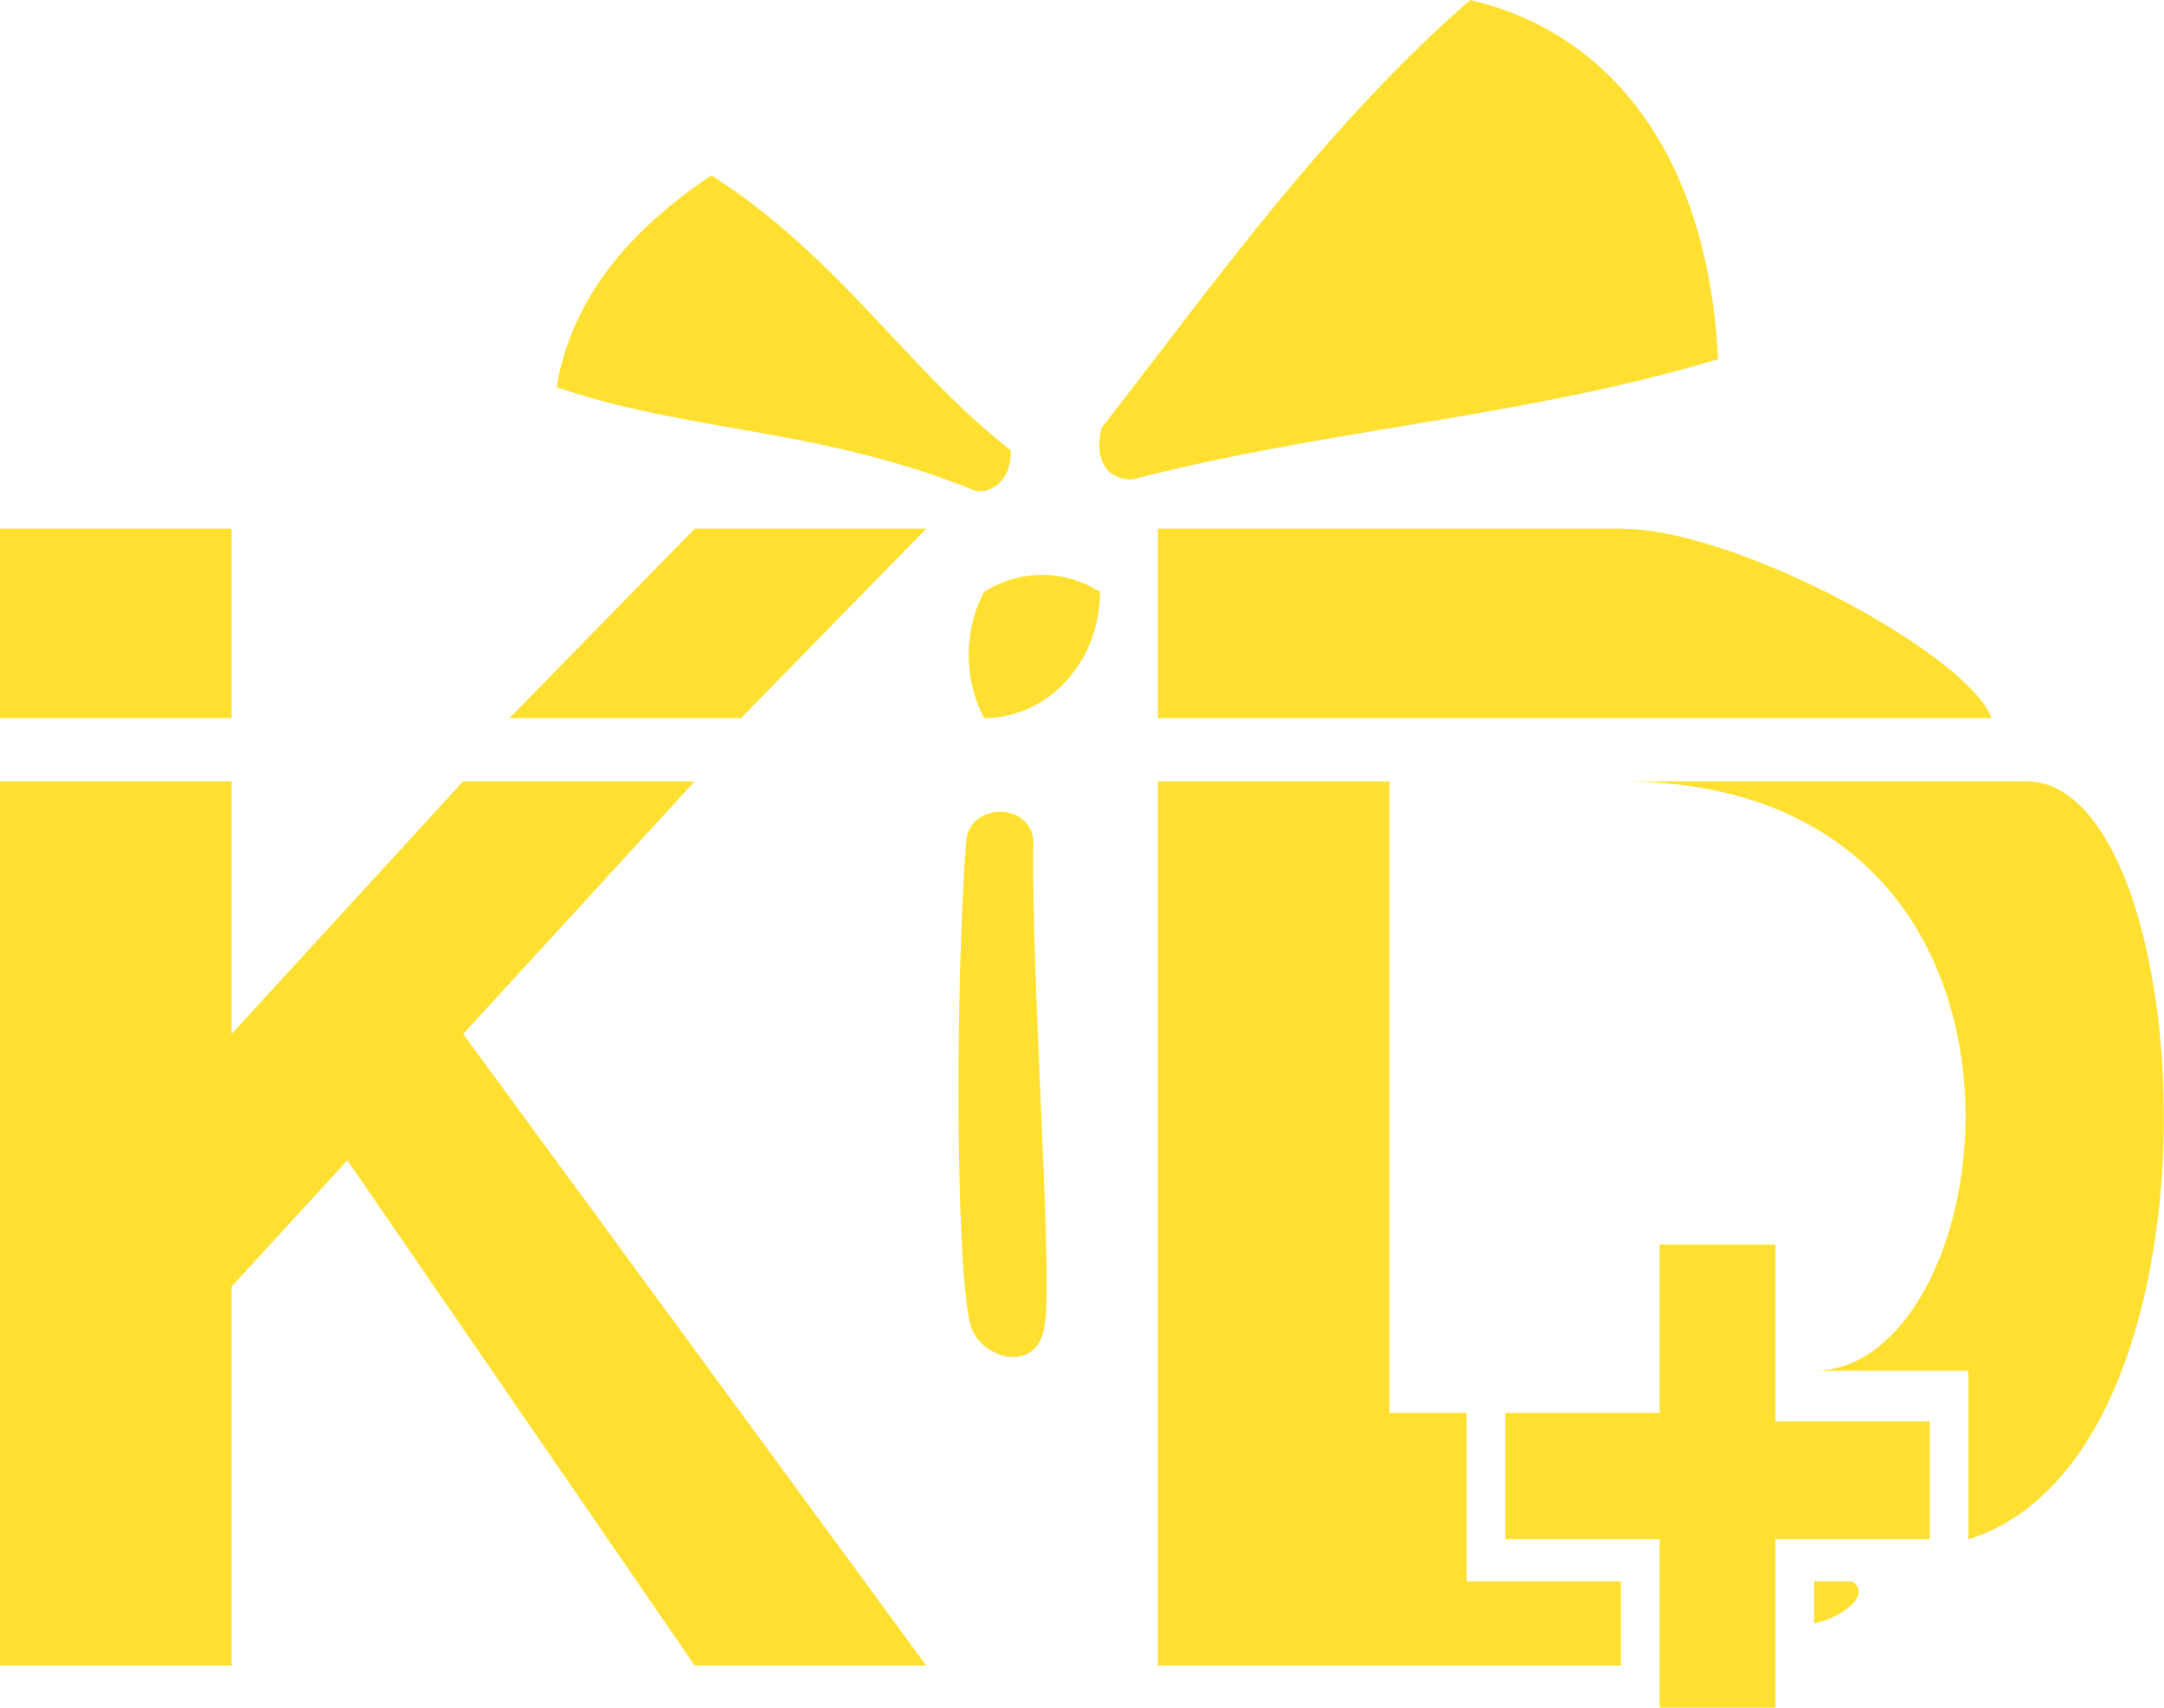 <svg xmlns="http://www.w3.org/2000/svg" viewBox="0 -0.266 24.67 19.47">
  <path d="M 0 5.76 L 2.64 5.76 L 2.64 7.92 L 0 7.92 M 0 8.64 L 2.64 8.64 L 2.64 11.52 L 5.28 8.64 L 7.92 8.64 L 5.28 11.52 L 10.56 18.72 L 7.92 18.72 L 3.96 12.96 L 2.64 14.4 L 2.64 18.72 L 0 18.72 M 5.808 7.92 L 8.448 7.92 L 10.56 5.76 L 7.92 5.76 L 7.92 5.76 M 13.2 8.64 L 13.2 18.72 L 18.48 18.72 L 18.48 17.76 L 16.72 17.76 L 16.72 15.84 L 15.84 15.84 L 20.68 15.36 L 22.44 15.36 L 22.44 17.28 C 25.52 16.32 25.08 8.64 23.1 8.64 L 13.2 8.64 L 15.84 8.64 L 18.48 8.64 C 23.76 8.64 22.88 15.36 20.68 15.36 L 15.84 15.84 L 15.84 8.64 M 13.2 5.76 L 18.48 5.76 C 19.8 5.76 22.44 7.2 22.704 7.92 L 13.2 7.92 M 11.22 7.92 A 1.44 1.32 90 0 0 12.54 6.48 A 1.44 1.32 90 0 0 11.22 6.48 A 1.44 1.32 90 0 0 11.22 7.92 M 11.014 9.324 C 10.878 11.171 10.901 14.584 11.091 14.908 C 11.248 15.252 11.863 15.378 11.911 14.815 C 12.007 14.311 11.751 10.826 11.781 9.304 C 11.721 8.857 11.034 8.901 11.017 9.325 M 12.559 4.611 C 13.811 3.004 15.085 1.198 16.76 -0.266 C 18.285 0.085 19.466 1.414 19.586 3.828 C 17.407 4.487 15.078 4.634 12.918 5.198 C 12.642 5.213 12.461 4.997 12.56 4.611 M 11.521 4.866 C 10.325 3.928 9.579 2.675 8.11 1.732 C 7.405 2.212 6.55 2.948 6.345 4.147 C 7.841 4.663 9.342 4.608 11.102 5.322 C 11.29 5.378 11.538 5.21 11.522 4.861 M 17.16 17.28 L 18.92 17.28 L 18.92 19.2 L 20.24 19.2 L 20.24 17.28 L 22 17.28 L 22 15.936 L 20.24 15.936 L 20.24 13.92 L 18.92 13.92 L 18.92 15.84 L 17.16 15.84 M 20.68 18.24 C 20.967 18.182 21.346 17.933 21.12 17.76 L 20.68 17.76" fill="#ffe031"/>
</svg>
